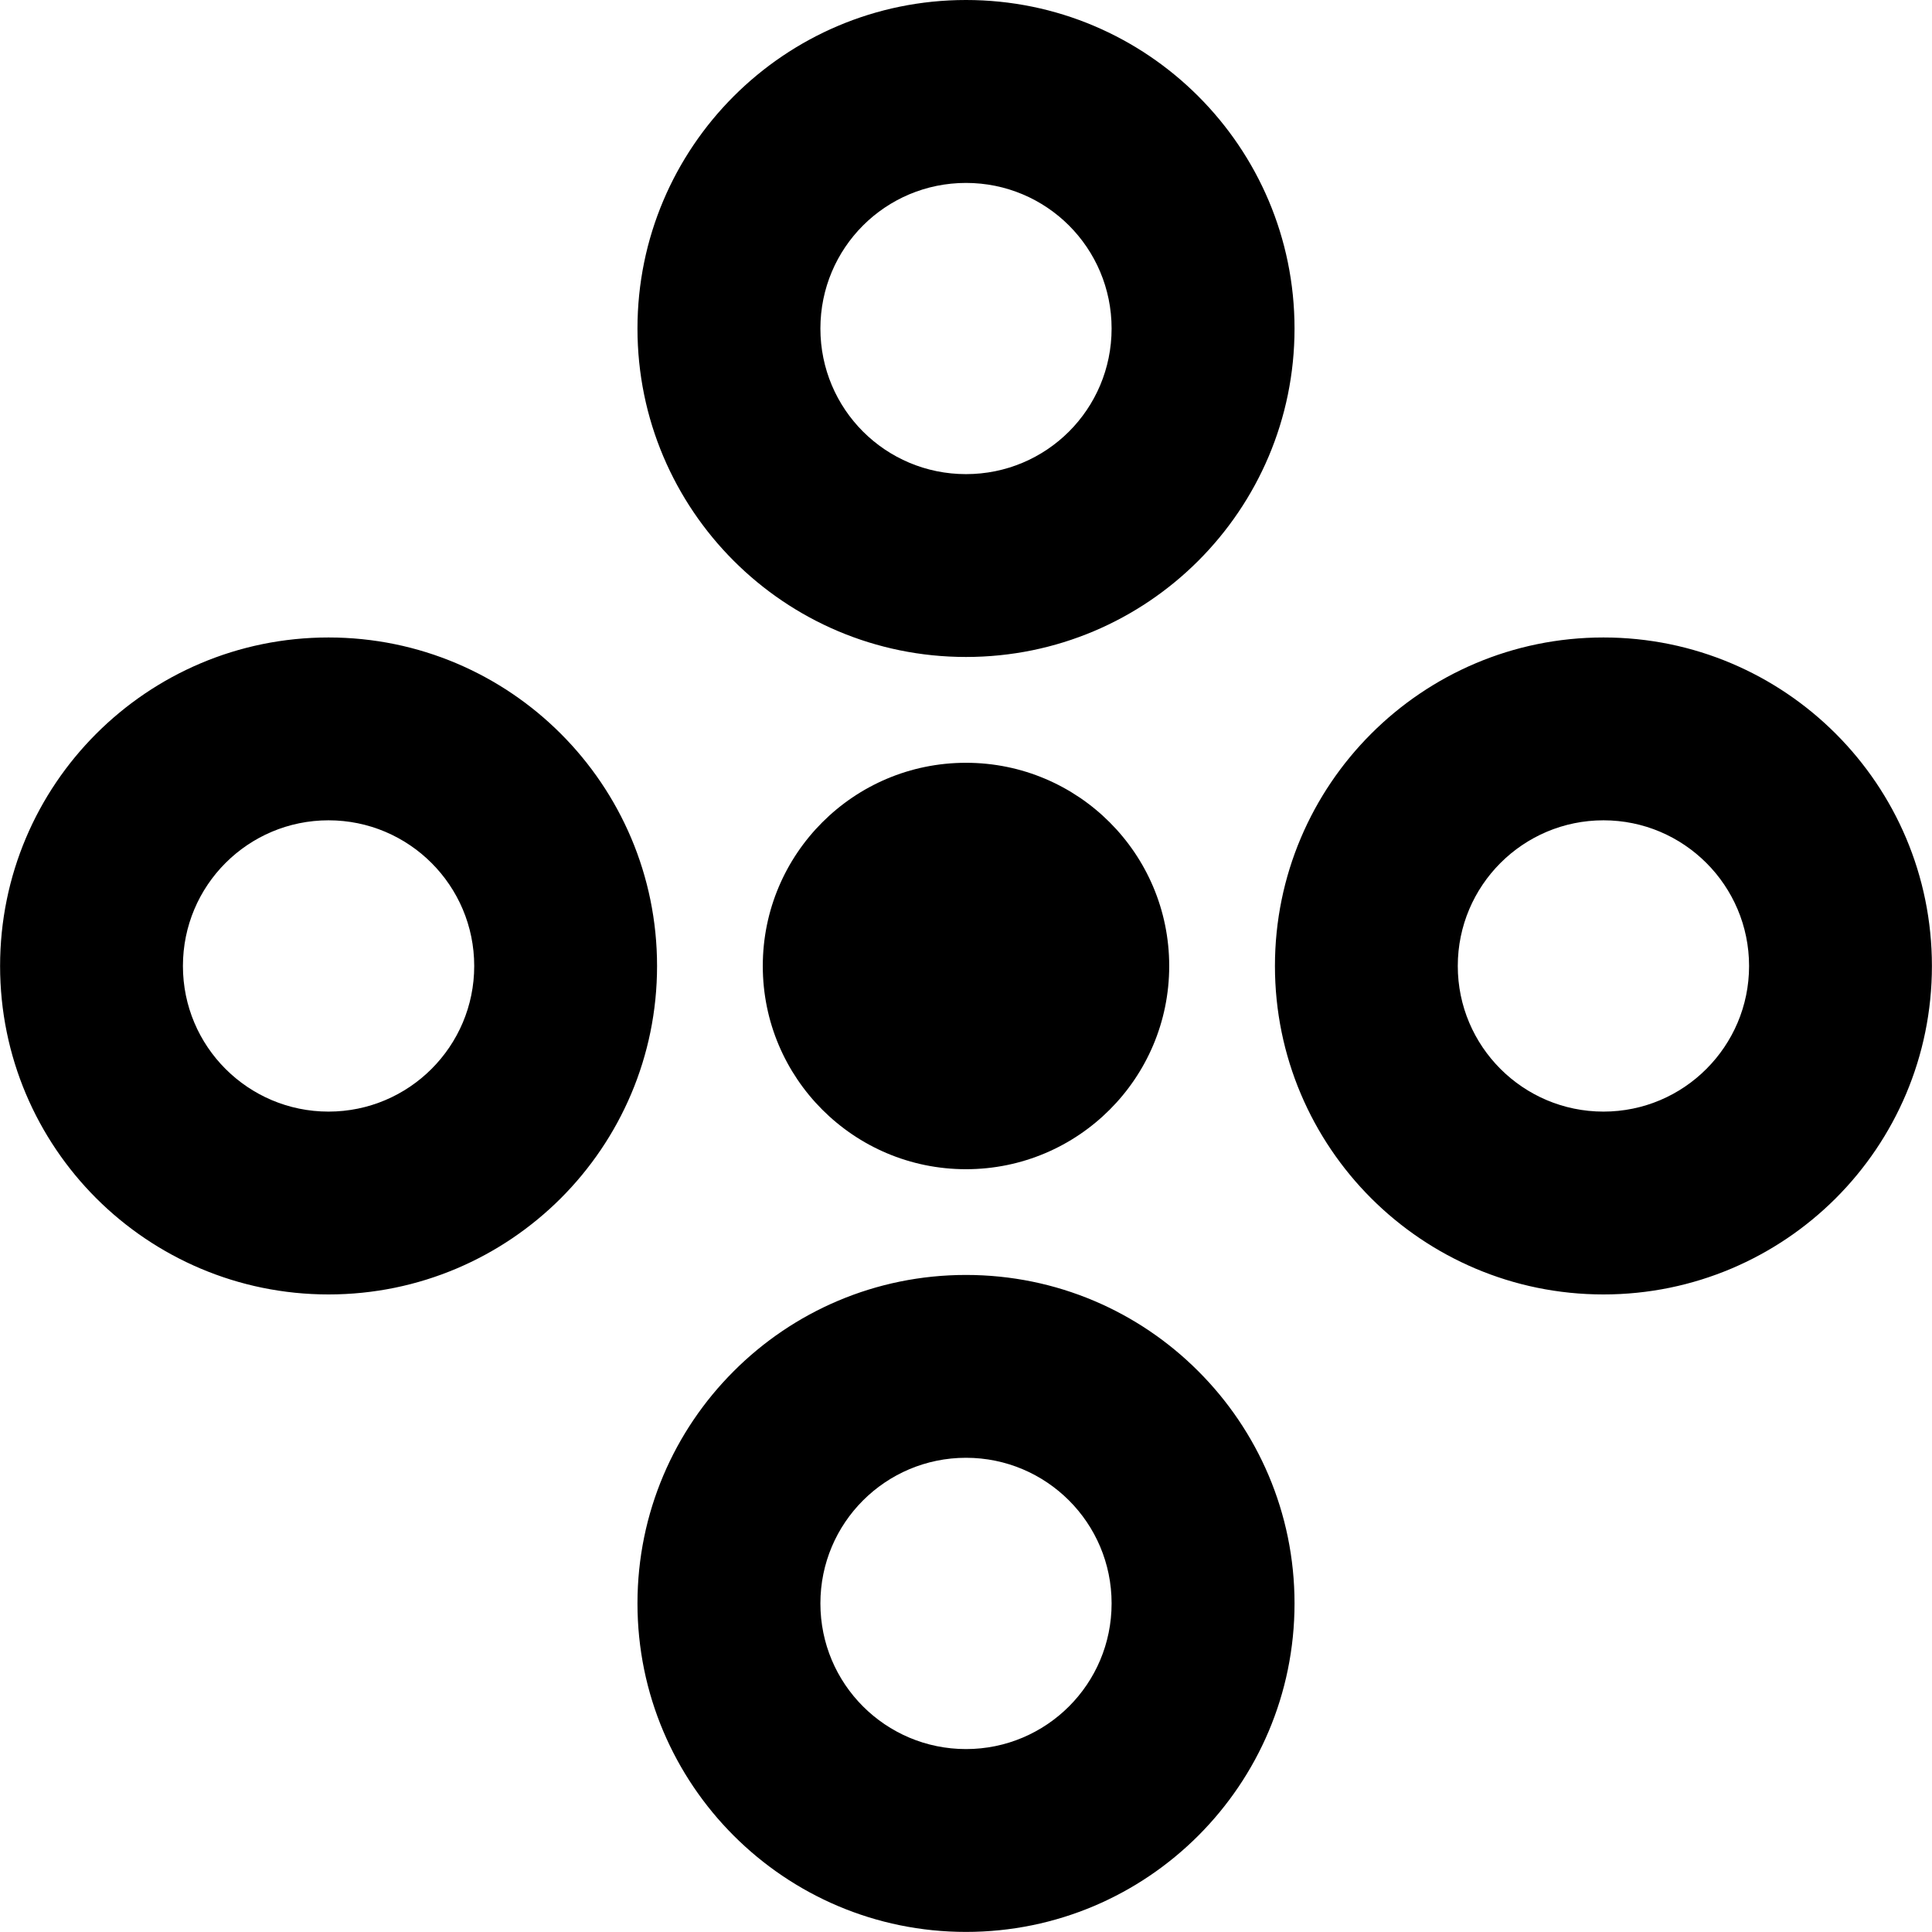 <svg xmlns="http://www.w3.org/2000/svg" xmlns:xlink="http://www.w3.org/1999/xlink" preserveAspectRatio="xMidYMid" width="22" height="22" viewBox="0 0 22 22">
  <path d="M20.904,13.645 C20.227,14.321 19.291,14.740 18.259,14.740 C17.226,14.740 16.291,14.321 15.614,13.645 C14.937,12.968 14.518,12.032 14.518,11.000 C14.518,9.967 14.937,9.032 15.614,8.355 C16.291,7.678 17.226,7.259 18.259,7.259 C19.291,7.259 20.227,7.678 20.904,8.355 C21.581,9.032 21.999,9.967 21.999,11.000 C21.999,12.032 21.581,12.968 20.904,13.645 ZM19.431,9.827 C19.131,9.527 18.717,9.341 18.259,9.341 C17.801,9.341 17.386,9.527 17.086,9.827 C16.786,10.127 16.600,10.542 16.600,11.000 C16.600,11.458 16.786,11.872 17.086,12.172 C17.386,12.472 17.801,12.658 18.259,12.658 C18.717,12.658 19.132,12.472 19.431,12.172 C19.731,11.872 19.917,11.458 19.917,11.000 C19.917,10.542 19.731,10.127 19.431,9.827 ZM11.000,7.481 C9.967,7.481 9.032,7.063 8.355,6.386 C7.678,5.709 7.259,4.774 7.259,3.741 C7.259,2.708 7.678,1.773 8.355,1.096 C9.032,0.419 9.967,0.000 11.000,0.000 C12.033,0.000 12.968,0.419 13.645,1.096 C14.322,1.773 14.741,2.708 14.741,3.741 C14.741,4.774 14.322,5.709 13.645,6.386 C12.968,7.063 12.033,7.481 11.000,7.481 ZM12.173,2.568 C11.873,2.268 11.458,2.083 11.000,2.083 C10.542,2.083 10.127,2.268 9.827,2.568 C9.527,2.868 9.342,3.283 9.342,3.741 C9.342,4.199 9.527,4.614 9.827,4.914 C10.127,5.214 10.542,5.399 11.000,5.399 C11.458,5.399 11.873,5.214 12.173,4.914 C12.473,4.614 12.658,4.199 12.658,3.741 C12.658,3.283 12.473,2.868 12.173,2.568 ZM6.386,13.645 C5.709,14.321 4.774,14.740 3.741,14.740 C2.709,14.740 1.773,14.321 1.096,13.645 C0.419,12.968 0.001,12.032 0.001,11.000 C0.001,9.967 0.419,9.032 1.096,8.355 C1.773,7.678 2.708,7.259 3.741,7.259 C4.774,7.259 5.709,7.678 6.386,8.355 C7.063,9.032 7.482,9.967 7.482,11.000 C7.482,12.032 7.063,12.968 6.386,13.645 ZM4.914,9.827 C4.614,9.527 4.199,9.341 3.741,9.341 C3.283,9.341 2.868,9.527 2.568,9.827 C2.268,10.127 2.083,10.542 2.083,11.000 C2.083,11.458 2.268,11.872 2.568,12.172 C2.868,12.472 3.283,12.658 3.741,12.658 C4.199,12.658 4.614,12.472 4.914,12.172 C5.214,11.872 5.400,11.458 5.400,11.000 C5.400,10.542 5.214,10.127 4.914,9.827 ZM8.686,11.000 C8.686,9.722 9.722,8.686 11.000,8.686 C12.278,8.686 13.314,9.722 13.314,11.000 C13.314,12.278 12.278,13.314 11.000,13.314 C9.722,13.314 8.686,12.278 8.686,11.000 ZM11.000,14.518 C12.033,14.518 12.968,14.936 13.645,15.614 C14.322,16.290 14.741,17.226 14.741,18.258 C14.741,19.291 14.322,20.226 13.645,20.903 C12.968,21.580 12.033,21.999 11.000,21.999 C9.967,21.999 9.032,21.580 8.355,20.903 C7.678,20.226 7.259,19.291 7.259,18.258 C7.259,17.226 7.678,16.290 8.355,15.614 C9.032,14.936 9.967,14.518 11.000,14.518 ZM9.827,19.431 C10.127,19.731 10.542,19.917 11.000,19.917 C11.458,19.917 11.873,19.731 12.173,19.431 C12.473,19.131 12.658,18.717 12.658,18.258 C12.658,17.800 12.473,17.386 12.173,17.086 C11.873,16.786 11.458,16.600 11.000,16.600 C10.542,16.600 10.127,16.786 9.827,17.086 C9.527,17.386 9.342,17.800 9.342,18.258 C9.342,18.717 9.527,19.131 9.827,19.431 Z"/>
</svg>
